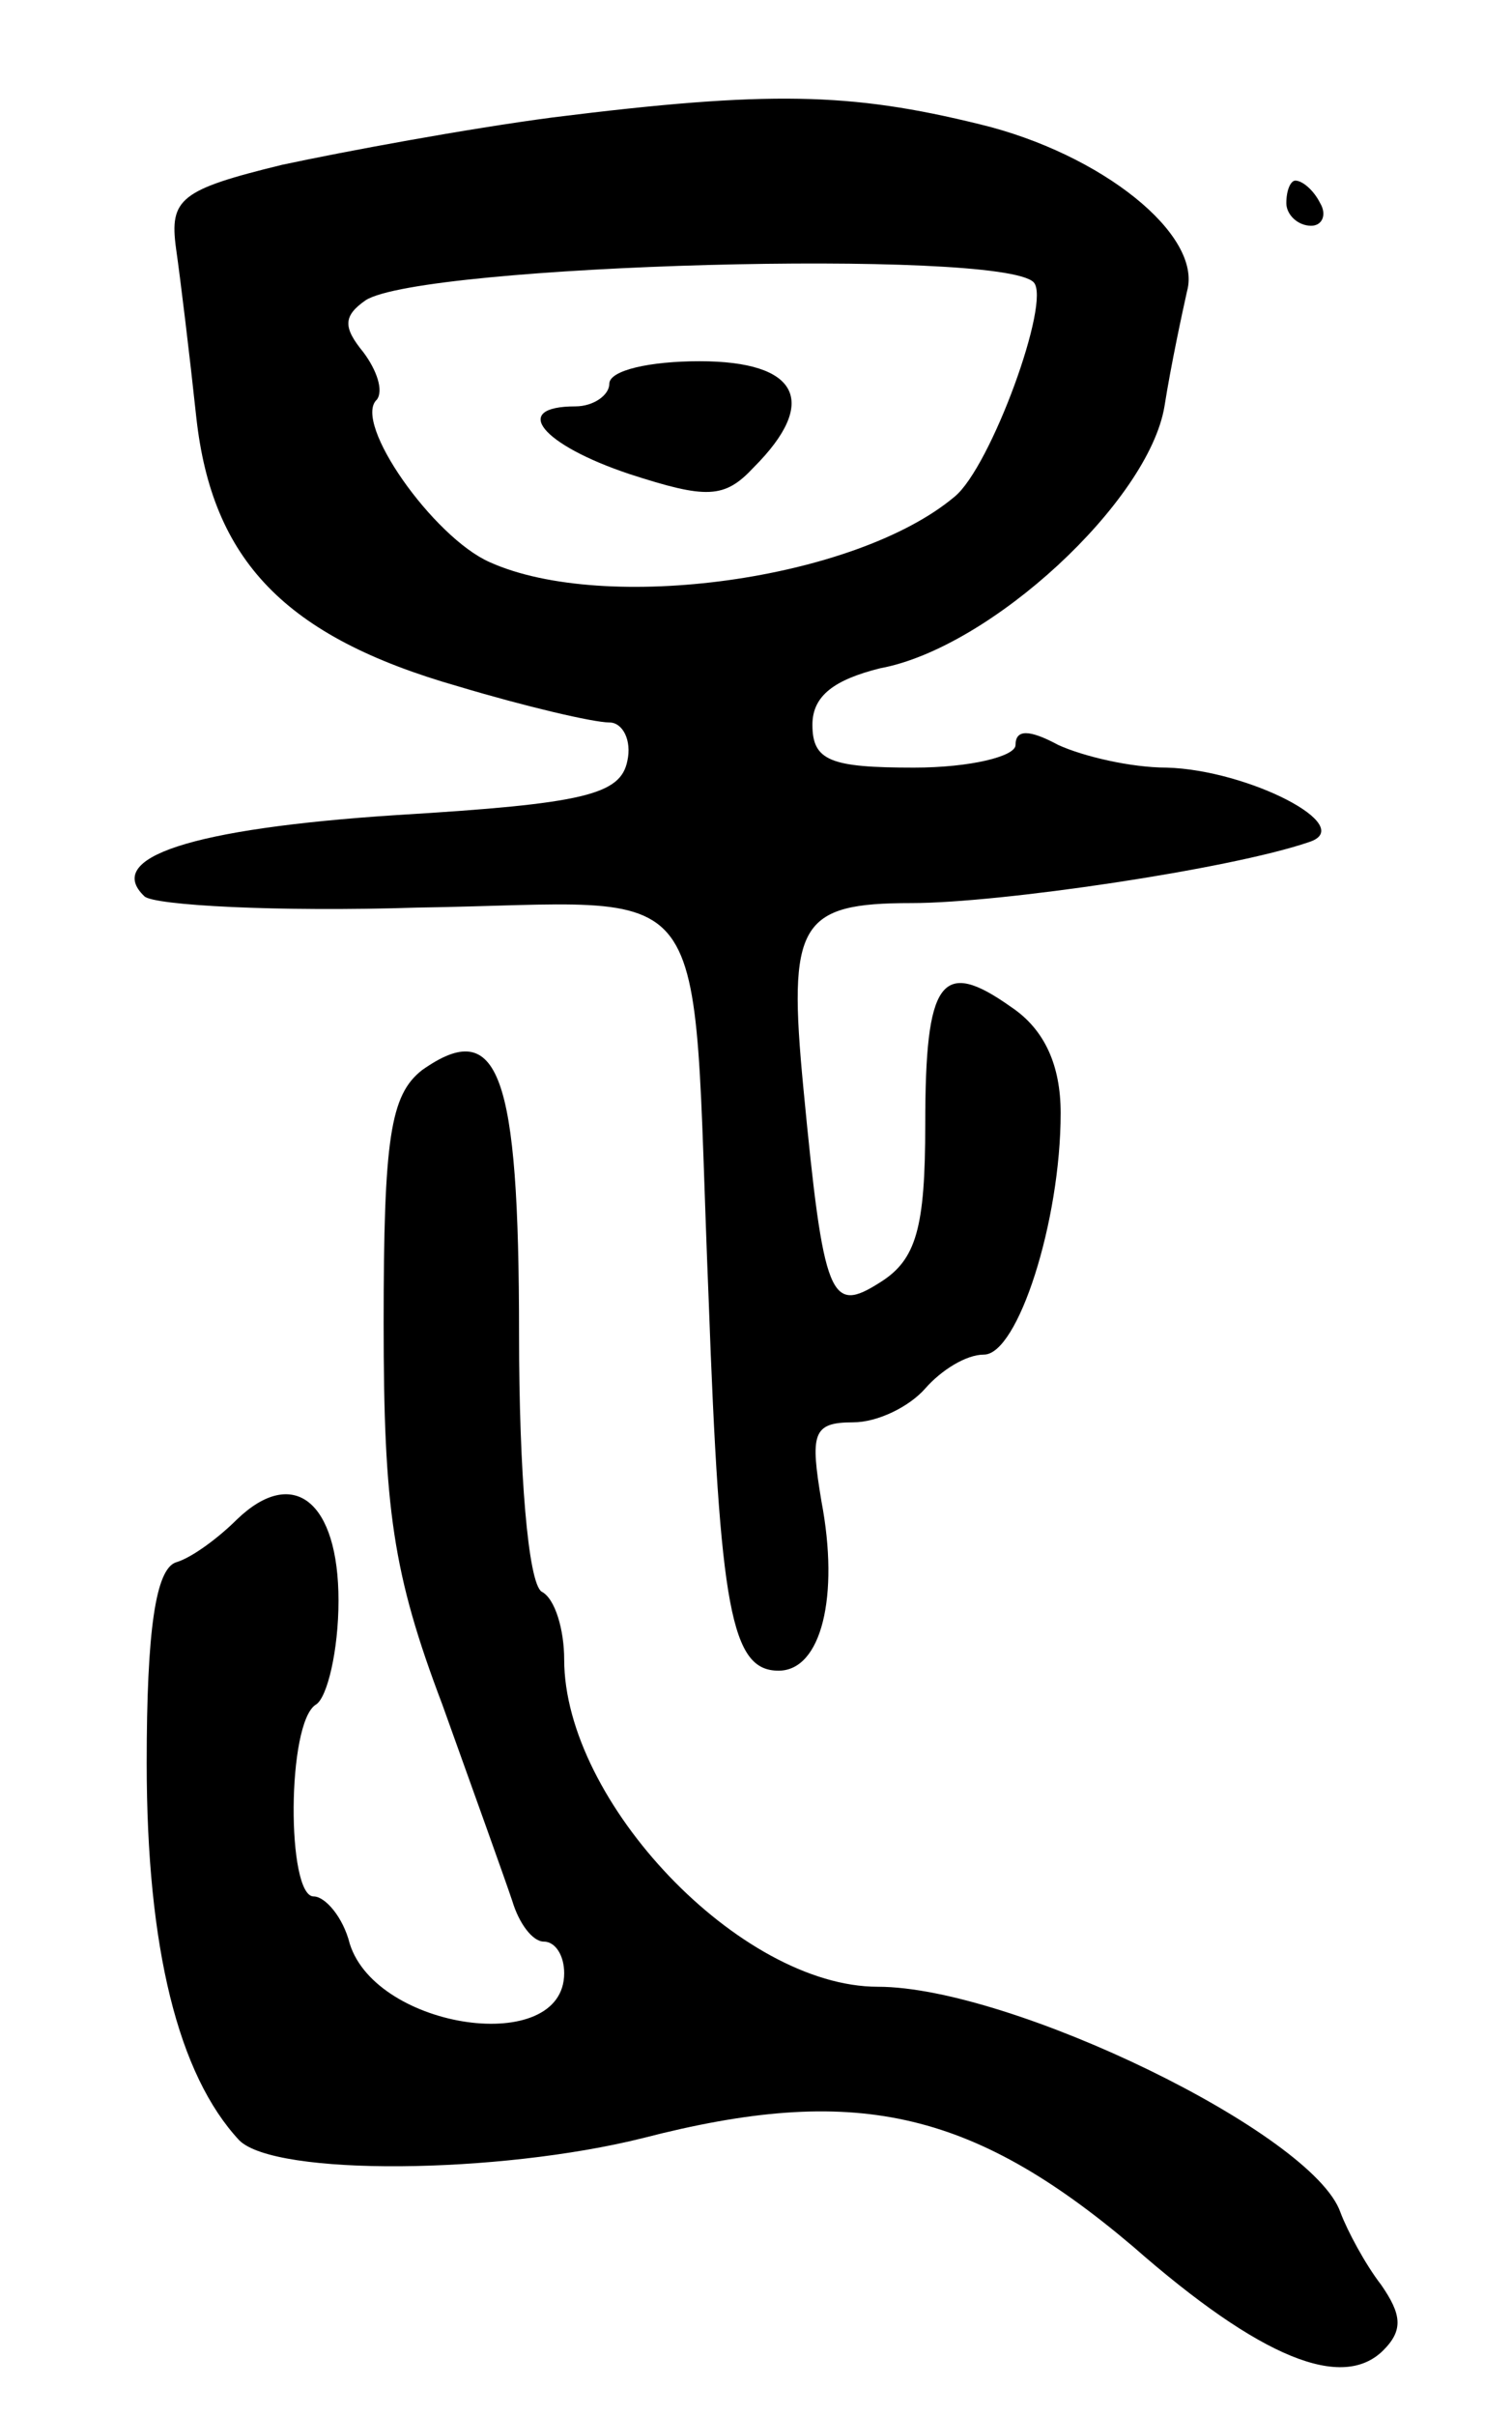 <svg version="1.0" xmlns="http://www.w3.org/2000/svg"
 width="67pt" height="107pt" viewBox="0 0 67 107"
 preserveAspectRatio="xMidYMid meet">
<g transform="translate(0,107) scale(0.1,-0.1)"
fill="#000000" stroke="none">
<path d="M245 1018 c-38 -5 -92 -15 -120 -21 -45 -11 -50 -15 -47 -37 2 -14 6
-47 9 -75 7 -63 39 -97 116 -119 30 -9 60 -16 67 -16 6 0 10 -8 8 -17 -3 -15
-19 -19 -102 -24 -92 -6 -130 -19 -112 -36 4 -4 59 -7 121 -5 135 2 121 21
129 -173 5 -138 10 -165 31 -165 19 0 27 33 19 75 -5 30 -4 35 14 35 11 0 25
7 32 15 7 8 18 15 26 15 15 0 34 59 34 107 0 21 -7 37 -22 47 -31 22 -38 12
-38 -52 0 -46 -4 -60 -20 -70 -22 -14 -25 -8 -34 86 -7 73 -2 82 48 82 39 0
141 15 176 27 22 7 -27 32 -63 33 -16 0 -37 5 -48 10 -13 7 -19 7 -19 0 0 -5
-20 -10 -45 -10 -37 0 -45 3 -45 19 0 13 10 20 30 25 49 9 119 74 126 116 3
19 8 42 10 51 7 25 -38 61 -92 74 -57 14 -93 15 -189 3z m213 -73 c8 -8 -19
-82 -35 -95 -44 -37 -155 -52 -206 -29 -25 11 -61 62 -50 72 3 4 0 13 -6 21
-9 11 -9 16 1 23 25 16 281 23 296 8z"/>
<path d="M270 900 c0 -5 -7 -10 -15 -10 -29 0 -15 -17 24 -30 34 -11 42 -11
55 3 29 29 20 47 -24 47 -22 0 -40 -4 -40 -10z"/>
<path d="M570 980 c0 -5 5 -10 11 -10 5 0 7 5 4 10 -3 6 -8 10 -11 10 -2 0 -4
-4 -4 -10z"/>
<path d="M187 596 c-14 -11 -17 -30 -17 -112 0 -82 4 -111 26 -169 14 -39 28
-78 31 -87 3 -10 9 -18 14 -18 5 0 9 -6 9 -14 0 -37 -83 -25 -95 13 -3 12 -11
21 -16 21 -12 0 -12 77 1 85 5 3 10 24 10 46 0 44 -20 60 -45 36 -8 -8 -20
-17 -27 -19 -9 -3 -13 -30 -13 -89 0 -82 14 -138 41 -167 16 -16 115 -15 179
1 93 24 145 13 217 -48 57 -50 93 -64 111 -46 9 9 8 16 -1 29 -7 9 -15 24 -18
32 -12 35 -146 100 -205 100 -61 0 -139 82 -139 145 0 13 -4 27 -10 30 -6 4
-10 53 -10 114 0 116 -9 141 -43 117z"/>
</g>
</svg>
